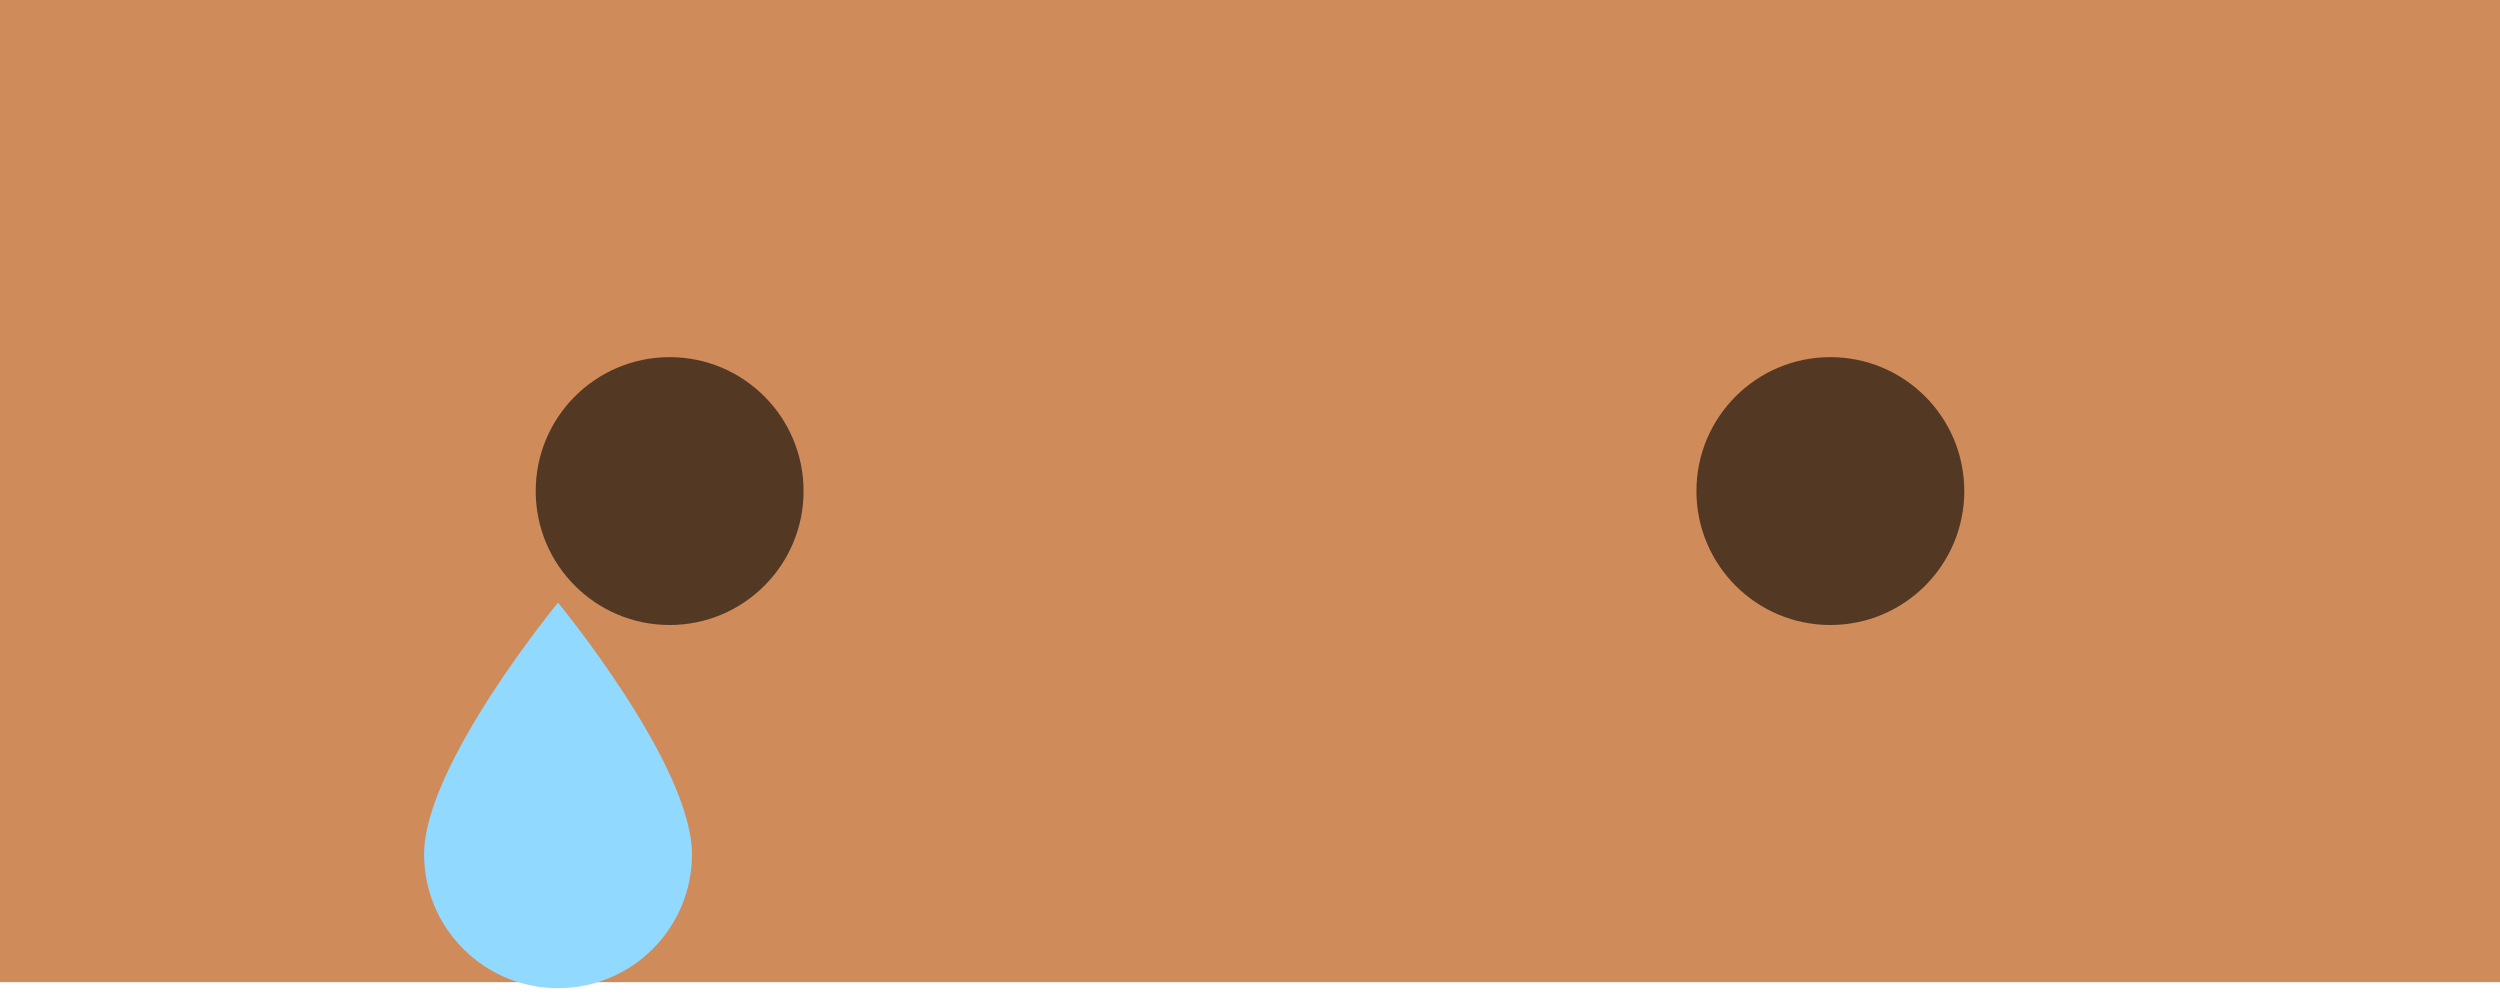 <svg width="112" height="45" viewBox="0 0 112 45" fill="none" xmlns="http://www.w3.org/2000/svg">
<path d="M0 0H112V44H0V0Z" fill="#D08B5B"/>
<path fill-rule="evenodd" clip-rule="evenodd" d="M30 28C33.314 28 36 25.314 36 22C36 18.686 33.314 16 30 16C26.686 16 24 18.686 24 22C24 25.314 26.686 28 30 28Z" fill="black" fill-opacity="0.6"/>
<path d="M25 27C25 27 19 34.271 19 38.271C19 41.585 21.686 44.271 25 44.271C28.314 44.271 31 41.585 31 38.271C31 34.271 25 27 25 27Z" fill="#92D9FF"/>
<path fill-rule="evenodd" clip-rule="evenodd" d="M82 28C85.314 28 88 25.314 88 22C88 18.686 85.314 16 82 16C78.686 16 76 18.686 76 22C76 25.314 78.686 28 82 28Z" fill="black" fill-opacity="0.6"/>
</svg>
